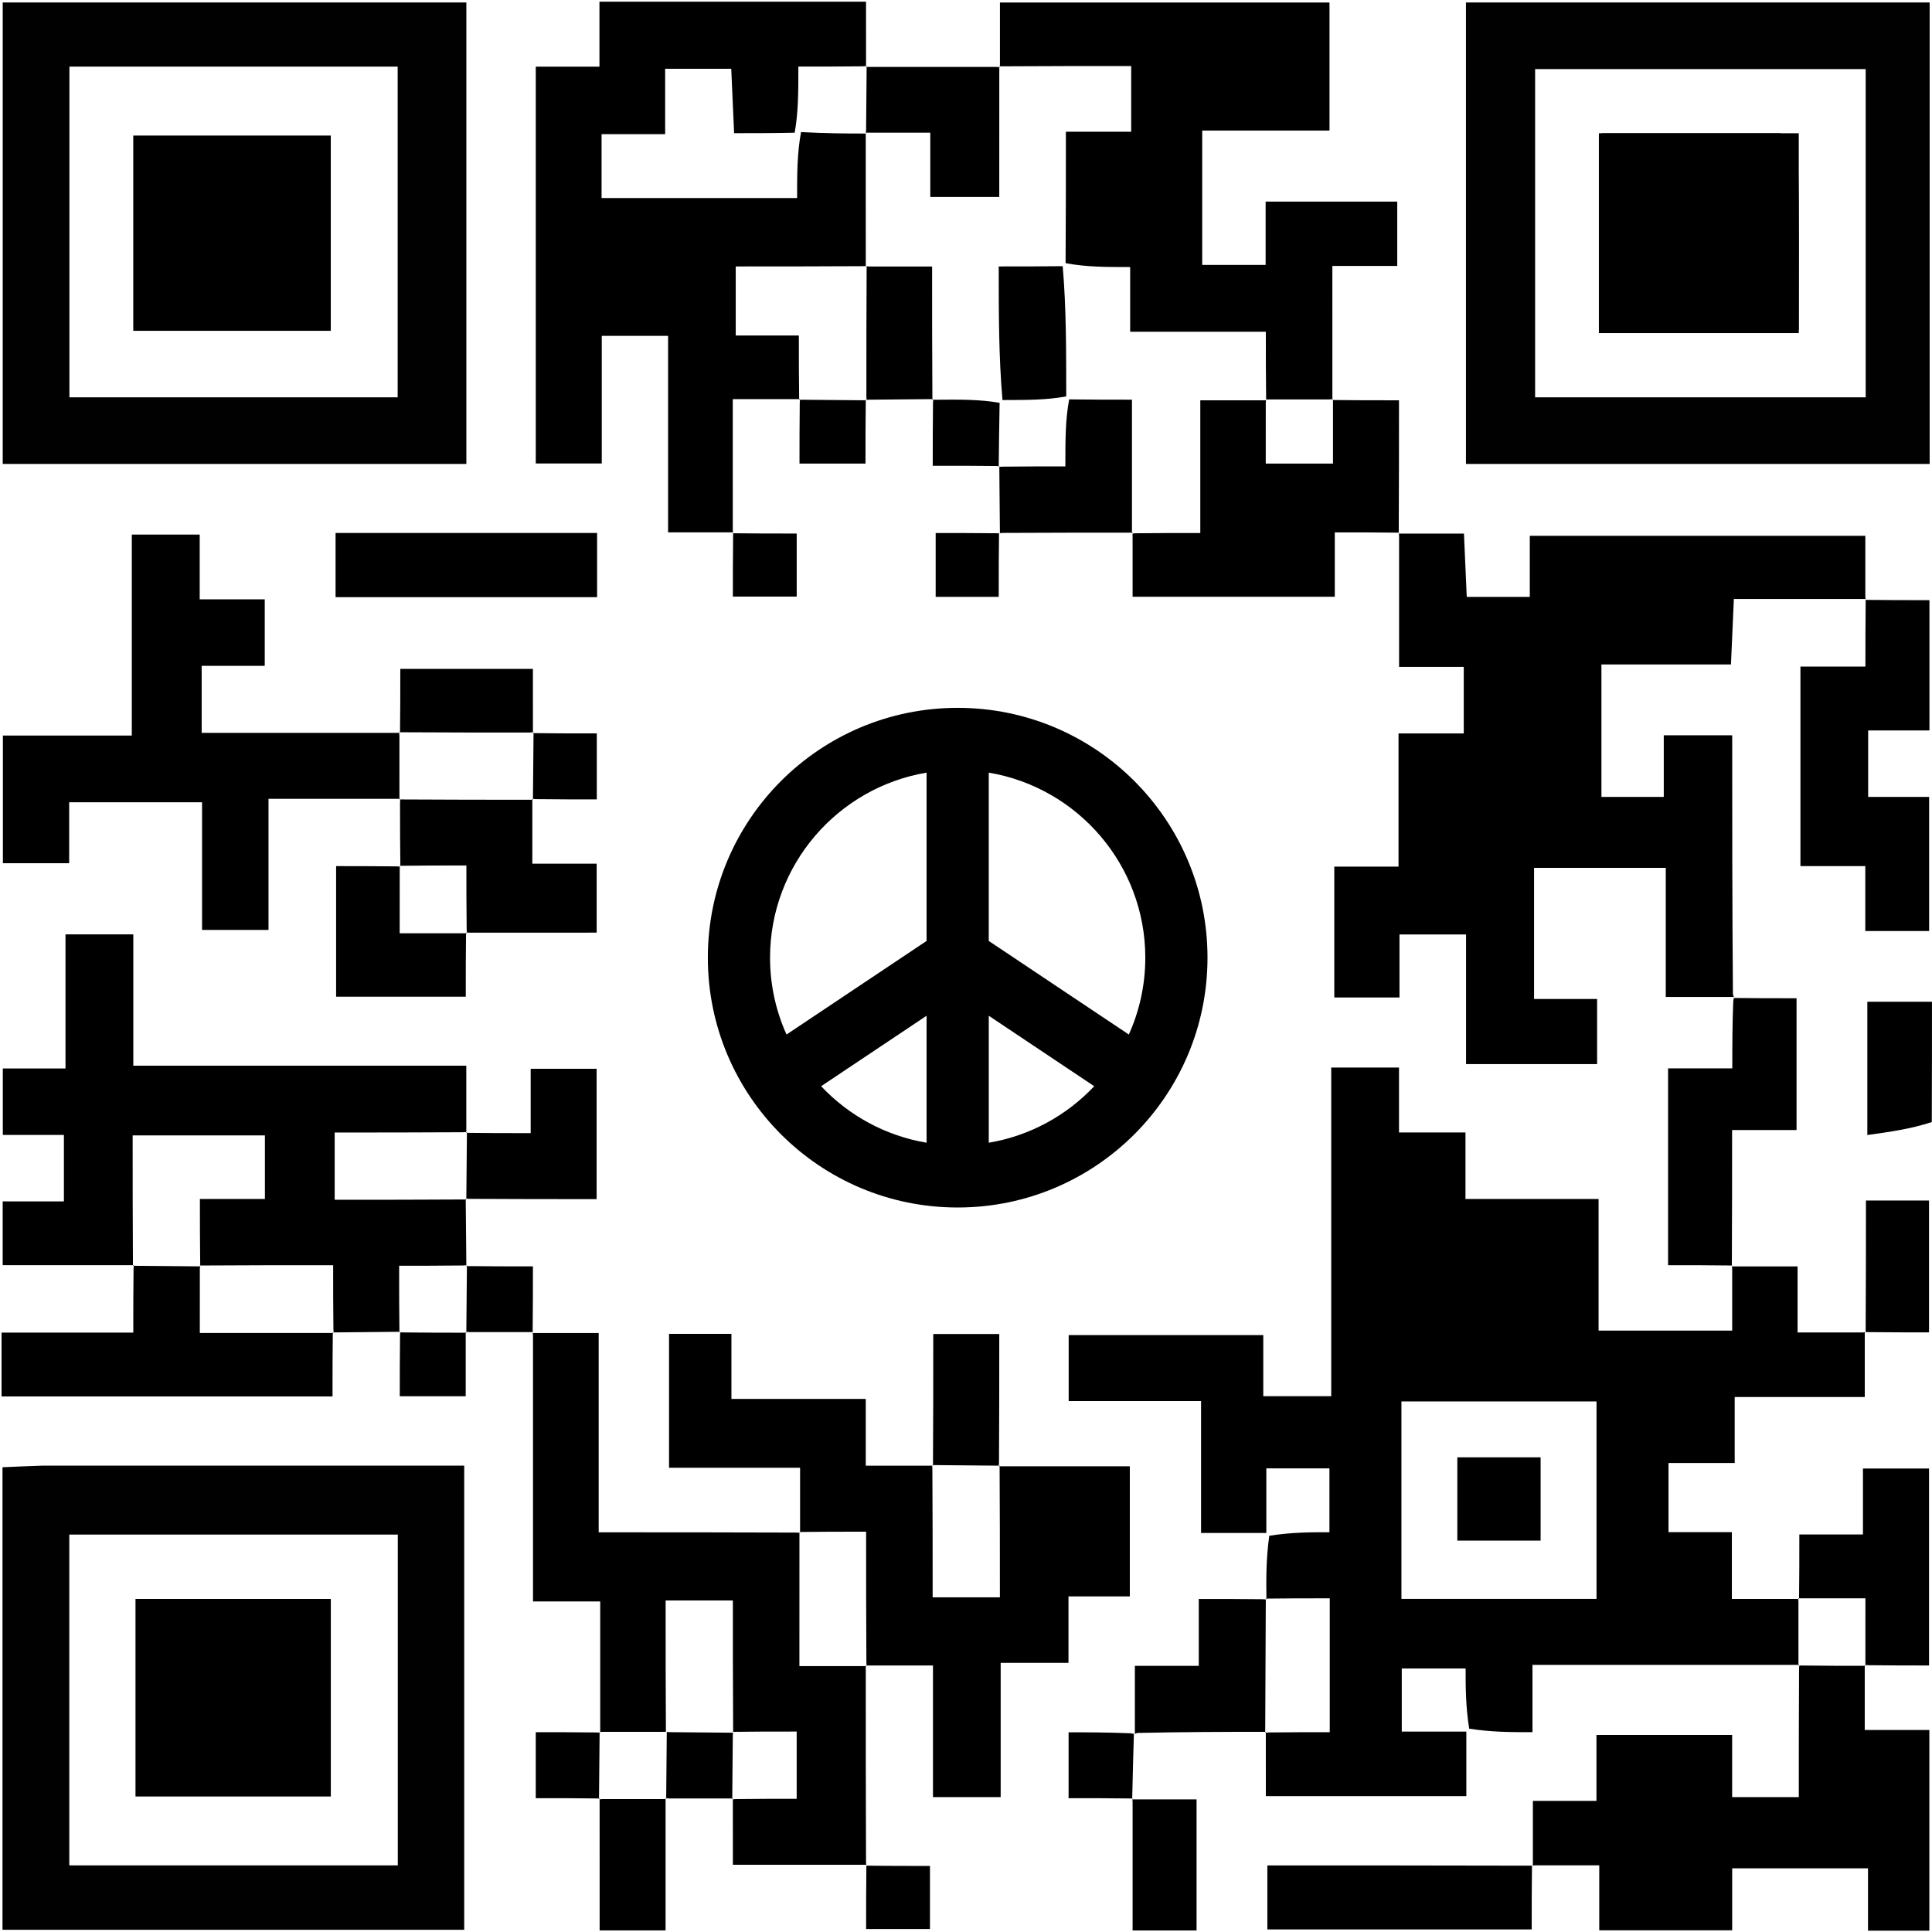 <svg width="232" height="232" viewBox="0 0 232 232" fill="none" xmlns="http://www.w3.org/2000/svg">
	<g clip-path="url(#clip0_114_232)">
		<path
			d="M115 85C131.569 85 145 98.431 145 115C145 131.569 131.569 145 115 145C98.431 145 85 131.569 85 115C85 98.431 98.431 85 115 85ZM92.469 115C92.469 118.287 93.177 121.411 94.447 124.229L111.266 112.992V92.78C100.613 94.565 92.469 103.848 92.469 115ZM118.734 92.78V112.992L135.553 124.229C136.823 121.411 137.531 118.287 137.531 115C137.531 103.848 129.387 94.565 118.734 92.78ZM131.397 130.435L118.735 121.974V137.22C123.686 136.39 128.096 133.941 131.397 130.435ZM111.266 137.22V121.974L98.603 130.435C101.904 133.941 106.314 136.39 111.266 137.22Z"
			fill="black" />
		<path
			d="M176.083 207.936C176.083 210.415 176.083 212.894 176.083 215.686C168.088 215.686 160.249 215.686 152.006 215.686C152.006 213.379 152.006 211.113 152.004 208.424C152.002 208 151.93 208.07 152.389 208.037C155.111 208.005 157.374 208.005 159.68 208.005C159.68 202.419 159.68 197.24 159.68 191.93C156.883 191.93 154.406 191.93 151.966 191.965C152.002 192 152.076 192.069 152.076 192.069C152.049 189.66 152.022 187.251 152.417 184.418C155.107 183.995 157.375 183.995 159.642 183.995C159.642 181.075 159.642 178.565 159.642 176.328C156.875 176.328 154.471 176.328 152.064 176.328C152.064 179.132 152.064 181.608 152.064 184.083C149.576 184.083 147.088 184.083 144.227 184.083C144.227 178.815 144.227 173.729 144.227 168.247C138.799 168.247 133.729 168.247 128.33 168.247C128.33 165.465 128.33 163.058 128.33 160.322C135.826 160.322 143.566 160.322 151.699 160.322C151.699 162.503 151.699 164.91 151.699 167.66C154.483 167.66 156.897 167.66 159.859 167.66C159.859 154.753 159.859 141.558 159.859 128.193C162.806 128.193 165.211 128.193 167.996 128.193C167.996 130.79 167.996 133.204 167.996 135.99C170.781 135.99 173.194 135.99 175.978 135.99C175.978 138.771 175.978 141.183 175.978 143.974C181.421 143.974 186.503 143.974 191.961 143.974C191.961 149.422 191.961 154.499 191.961 159.781C197.42 159.781 202.491 159.781 208.006 159.781C208.006 157.396 208.006 155.122 208.006 152.424C208.006 152 207.938 152.073 207.938 152.073C210.404 152.073 212.871 152.073 215.858 152.073C215.858 154.581 215.858 157.111 215.858 160.006C218.632 160.006 220.892 160.006 223.576 160.006C223.999 160.005 223.926 159.936 223.926 159.936C223.926 162.42 223.926 164.904 223.926 167.755C218.84 167.755 213.765 167.755 208.307 167.755C208.307 170.495 208.307 172.897 208.307 175.683C205.541 175.683 203.137 175.683 200.36 175.683C200.36 178.569 200.36 181.084 200.36 183.988C202.782 183.988 205.191 183.988 207.967 183.988C207.967 186.762 207.967 189.173 207.967 192.006C210.606 192.006 212.88 192.006 215.577 192.004C216 192.002 215.93 191.93 215.962 192.381C215.973 195.245 215.951 197.657 215.965 200.034C216 199.997 216.069 199.924 216.069 199.924C205.508 199.924 194.947 199.924 184.023 199.924C184.023 202.778 184.023 205.182 184.023 208.005C181.394 208.005 179.124 208.005 176.425 207.582C175.996 204.892 175.996 202.625 175.996 200.357C173.075 200.357 170.565 200.357 168.328 200.357C168.328 203.124 168.328 205.529 168.328 207.936C171.132 207.936 173.608 207.936 176.083 207.936ZM180.494 192C184.263 192 188.032 192 191.714 192C191.714 183.688 191.714 175.95 191.714 168.287C183.686 168.287 175.948 168.287 168.288 168.287C168.288 176.315 168.288 184.054 168.288 192C172.218 192 175.862 192 180.494 192Z"
			fill="black" />
		<path
			d="M224.063 71.927C218.914 71.927 213.764 71.927 208.206 71.927C208.089 74.572 207.983 76.986 207.859 79.79C202.779 79.79 197.694 79.79 192.305 79.79C192.305 85.245 192.305 90.318 192.305 95.698C194.584 95.698 196.99 95.698 199.79 95.698C199.79 93.424 199.79 91.01 199.79 88.298C202.574 88.298 204.99 88.298 208.008 88.298C208.008 98.419 208.008 108.688 208.095 119.38C208.181 119.803 208.254 119.721 208.254 119.721C205.644 119.721 203.034 119.721 200.032 119.721C200.032 114.582 200.032 109.497 200.032 104.214C194.571 104.214 189.502 104.214 184.215 104.214C184.215 109.431 184.215 114.503 184.215 119.961C186.757 119.961 189.168 119.961 191.786 119.961C191.786 122.747 191.786 125.154 191.786 127.782C186.594 127.782 181.519 127.782 176.048 127.782C176.048 122.586 176.048 117.502 176.048 112.216C173.252 112.216 170.847 112.216 168.055 112.216C168.055 114.735 168.055 117.15 168.055 119.779C165.269 119.779 162.862 119.779 160.225 119.779C160.225 114.606 160.225 109.529 160.225 104.068C162.733 104.068 165.142 104.068 167.938 104.068C167.938 98.619 167.938 93.531 167.938 88.072C170.727 88.072 173.138 88.072 175.772 88.072C175.772 85.285 175.772 82.876 175.772 80.082C173.291 80.082 170.878 80.082 168.006 80.082C168.006 74.769 168.006 69.82 168.007 64.436C168.007 64 167.938 64.073 167.938 64.073C170.419 64.073 172.901 64.073 175.795 64.073C175.903 66.514 176.01 68.933 176.132 71.677C178.509 71.677 180.918 71.677 183.702 71.677C183.702 69.51 183.702 67.098 183.702 64.341C197.234 64.341 210.403 64.341 223.994 64.341C223.994 66.611 223.994 68.881 223.994 71.576C223.994 72 224.063 71.927 224.063 71.927Z"
			fill="black" />
		<path
			d="M56.002 29C56.002 38.14 56.002 46.779 56.002 55.709C37.404 55.709 19.012 55.709 0.327 55.709C0.327 37.376 0.327 18.985 0.327 0.295C18.656 0.295 37.047 0.295 56.002 0.295C56.002 9.647 56.002 19.073 56.002 29ZM14.584 8.001C12.485 8.001 10.386 8.001 8.336 8.001C8.336 21.642 8.336 34.702 8.336 47.713C21.694 47.713 34.759 47.713 47.753 47.713C47.753 34.361 47.753 21.298 47.753 8.001C36.837 8.001 26.203 8.001 14.584 8.001Z"
			fill="#010101" />
		<path
			d="M5.122 175.998C22.236 175.998 38.862 175.998 55.744 175.998C55.744 194.671 55.744 213.068 55.744 231.734C37.351 231.734 18.959 231.734 0.3 231.734C0.3 213.319 0.3 194.926 0.3 176.191C1.748 176.126 3.191 176.062 5.122 175.998ZM31.498 223.999C36.933 223.999 42.367 223.999 47.77 223.999C47.77 210.392 47.77 197.33 47.77 184.276C34.441 184.276 21.38 184.276 8.321 184.276C8.321 197.613 8.321 210.672 8.321 223.999C15.896 223.999 23.197 223.999 31.498 223.999Z"
			fill="#010101" />
		<path
			d="M176.036 12.015C176.036 7.877 176.036 4.235 176.036 0.297C194.652 0.297 213.043 0.297 231.719 0.297C231.719 18.62 231.719 37.016 231.719 55.708C213.406 55.708 195.013 55.708 176.036 55.708C176.036 41.353 176.036 26.933 176.036 12.015ZM224.037 23.503C224.037 18.408 224.037 13.313 224.037 8.296C210.401 8.296 197.34 8.296 184.341 8.296C184.341 21.653 184.341 34.713 184.341 47.709C197.703 47.709 210.768 47.709 224.037 47.709C224.037 39.78 224.037 32.141 224.037 23.503Z"
			fill="#010101" />
		<path
			d="M96.069 47.925C93.603 47.925 91.136 47.925 87.993 47.925C87.993 53.071 87.993 58.099 87.994 63.564C87.994 64 88.063 63.927 88.063 63.927C85.575 63.927 83.087 63.927 80.226 63.927C80.226 56.157 80.226 48.408 80.226 40.332C77.469 40.332 75.062 40.332 72.262 40.332C72.262 45.153 72.262 50.232 72.262 55.655C69.493 55.655 67.086 55.655 64.337 55.655C64.337 40.084 64.337 24.235 64.337 8.005C66.794 8.005 69.204 8.005 71.983 8.005C71.983 5.229 71.983 2.808 71.983 0.207C82.762 0.207 93.162 0.207 103.994 0.207C103.994 2.605 103.994 4.879 103.996 7.576C103.997 8 104.07 7.93 103.613 7.963C100.802 7.995 98.448 7.995 95.87 7.995C95.87 11.049 95.87 13.464 95.427 15.935C92.724 15.992 90.464 15.992 88.154 15.992C88.023 13.043 87.915 10.629 87.81 8.26C85.052 8.26 82.645 8.26 79.873 8.26C79.873 10.927 79.873 13.337 79.873 16.113C77.089 16.113 74.679 16.113 72.239 16.113C72.239 18.898 72.239 21.299 72.239 23.781C80.208 23.781 87.936 23.781 95.718 23.781C95.718 20.956 95.718 18.35 96.194 15.862C99.136 16.011 101.603 16.041 104.035 16.035C104 16 103.93 15.93 103.962 16.401C103.973 21.938 103.952 27.004 103.965 32.035C104 32.001 104.07 31.93 103.599 31.963C98.207 31.995 93.287 31.995 88.349 31.995C88.349 34.925 88.349 37.433 88.349 40.289C91.11 40.289 93.518 40.289 95.93 40.289C95.93 43.121 95.93 45.596 95.965 48.034C96 47.998 96.069 47.925 96.069 47.925Z"
			fill="black" />
		<path
			d="M120.076 8.069C120.076 5.582 120.076 3.094 120.076 0.304C133.165 0.304 146.233 0.304 159.65 0.304C159.65 5.143 159.65 10.213 159.65 15.674C154.875 15.674 149.802 15.674 144.365 15.674C144.365 21.234 144.365 26.422 144.365 31.809C146.796 31.809 149.199 31.809 151.98 31.809C151.98 29.228 151.98 26.818 151.98 24.209C157.427 24.209 162.499 24.209 167.786 24.209C167.786 26.752 167.786 29.155 167.786 31.937C165.268 31.937 162.858 31.937 159.994 31.937C159.994 37.243 159.994 42.185 159.996 47.564C159.998 48 160.07 47.93 159.619 47.963C156.755 47.973 154.343 47.952 151.965 47.965C152 48 152.07 48.07 152.038 47.611C152.005 44.887 152.005 42.621 152.005 39.837C146.42 39.837 141.228 39.837 135.713 39.837C135.713 36.896 135.713 34.486 135.713 32.069C132.878 32.069 130.401 32.069 127.959 31.599C127.995 26.203 127.995 21.277 127.995 15.819C130.92 15.819 133.44 15.819 135.837 15.819C135.837 12.993 135.837 10.713 135.837 7.93C130.433 7.93 125.182 7.93 119.966 7.965C120.002 8 120.076 8.069 120.076 8.069Z"
			fill="black" />
		<path
			d="M48.069 159.924C45.657 159.947 43.245 159.971 40.416 159.996C40 159.997 40.07 160.07 40.038 159.611C40.005 156.894 40.005 154.635 40.005 151.93C34.394 151.93 29.162 151.93 23.965 151.965C24 152 24.07 152.07 24.038 151.612C24.005 148.883 24.005 146.611 24.005 143.976C26.812 143.976 29.23 143.976 31.812 143.976C31.812 141.207 31.812 138.809 31.812 136.339C26.454 136.339 21.278 136.339 15.93 136.339C15.93 141.808 15.93 146.939 15.965 152.034C16 151.998 16.069 151.924 16.069 151.924C10.928 151.924 5.787 151.924 0.323 151.924C0.323 149.457 0.323 147.054 0.323 144.264C2.525 144.264 4.935 144.264 7.674 144.264C7.674 141.492 7.674 139.081 7.674 136.284C5.505 136.284 3.091 136.284 0.338 136.284C0.338 133.512 0.338 131.101 0.338 128.307C2.477 128.307 4.891 128.307 7.864 128.307C7.864 122.754 7.864 117.545 7.864 112.2C10.82 112.2 13.221 112.2 16.008 112.2C16.008 117.462 16.008 122.542 16.008 127.973C29.449 127.973 42.511 127.973 55.994 127.973C55.994 130.606 55.994 132.879 55.996 135.576C55.998 136 56.07 135.93 55.599 135.962C50.208 135.995 45.288 135.995 40.189 135.995C40.189 138.787 40.189 141.178 40.189 144.07C45.579 144.07 50.825 144.07 56.034 144.035C55.998 144 55.924 143.931 55.924 143.931C55.947 146.343 55.971 148.755 55.996 151.584C55.998 152 56.07 151.93 55.613 151.962C52.783 151.995 50.412 151.995 47.93 151.995C47.93 155.161 47.93 157.615 47.965 160.034C48 159.998 48.069 159.924 48.069 159.924Z"
			fill="black" />
		<path
			d="M96.076 184.069C96.076 181.583 96.076 179.097 96.076 176.249C90.838 176.249 85.759 176.249 80.34 176.249C80.34 170.713 80.34 165.53 80.34 160.171C82.71 160.171 84.994 160.171 87.832 160.171C87.832 162.568 87.832 165.096 87.832 167.989C93.447 167.989 98.525 167.989 103.963 167.989C103.963 170.764 103.963 173.172 103.963 176.006C106.605 176.006 108.879 176.006 111.577 176.004C112 176.002 111.93 175.93 111.963 176.401C111.995 181.792 111.995 186.712 111.995 191.811C114.787 191.811 117.179 191.811 120.07 191.811C120.07 186.42 120.07 181.175 120.035 175.966C120 176.002 119.931 176.076 119.931 176.076C125.07 176.076 130.209 176.076 135.673 176.076C135.673 181.188 135.673 186.249 135.673 191.701C133.494 191.701 131.092 191.701 128.307 191.701C128.307 194.474 128.307 196.885 128.307 199.684C125.542 199.684 123.133 199.684 120.164 199.684C120.164 205.234 120.164 210.433 120.164 215.805C117.213 215.805 114.813 215.805 112.034 215.805C112.034 210.574 112.034 205.493 112.034 199.994C109.392 199.994 107.12 199.994 104.424 199.996C104 199.998 104.07 200.07 104.038 199.599C104.005 194.099 104.005 189.071 104.005 183.93C100.863 183.93 98.397 183.93 95.966 183.965C96.003 184 96.076 184.069 96.076 184.069Z"
			fill="black" />
		<path
			d="M63.938 160.073C66.419 160.073 68.9 160.073 71.891 160.073C71.891 167.918 71.891 175.771 71.891 184.005C79.973 184.005 87.552 184.005 95.603 184.037C96.076 184.069 96.002 184 95.999 184.436C95.995 189.901 95.995 194.929 95.995 200.07C99.137 200.07 101.603 200.07 104.07 200.07C104.07 200.07 104 199.998 103.965 199.961C103.952 207.658 103.973 215.391 103.994 223.562C103.994 224 104.063 223.926 104.063 223.926C98.833 223.926 93.603 223.926 88.006 223.926C88.006 221.363 88.006 219.106 88.004 216.424C88.002 216 87.93 216.07 88.388 216.038C91.107 216.005 93.368 216.005 95.667 216.005C95.667 213.09 95.667 210.578 95.667 207.93C92.866 207.93 90.398 207.93 87.965 207.965C88 208 88.07 208.07 88.037 207.599C88.005 202.208 88.005 197.288 88.005 192.189C85.213 192.189 82.821 192.189 79.93 192.189C79.93 197.579 79.93 202.825 79.965 208.035C80 208 80.07 207.93 79.619 207.962C76.755 207.973 74.343 207.952 71.966 207.965C72.002 208 72.076 208.069 72.076 208.069C72.076 202.941 72.076 197.814 72.076 192.309C69.505 192.309 67.106 192.309 64.006 192.309C64.006 181.589 64.006 171.232 64.006 160.437C64.006 160 63.938 160.073 63.938 160.073Z"
			fill="black" />
		<path
			d="M223.924 199.931C223.924 202.414 223.924 204.898 223.924 207.742C226.527 207.742 228.944 207.742 231.682 207.742C231.682 215.956 231.682 223.814 231.682 231.836C229.273 231.836 226.986 231.836 224.315 231.836C224.315 229.538 224.315 227.128 224.315 224.356C218.76 224.356 213.574 224.356 208.005 224.356C208.005 226.791 208.005 229.196 208.005 231.796C202.561 231.796 197.491 231.796 192.043 231.796C192.043 229.242 192.043 226.832 192.043 223.993C189.398 223.993 187.122 223.993 184.423 223.993C183.999 223.993 184.073 224.062 184.073 224.062C184.073 221.582 184.073 219.102 184.073 216.257C186.518 216.257 188.929 216.257 191.707 216.257C191.707 213.502 191.707 211.089 191.707 208.336C197.248 208.336 202.435 208.336 208.001 208.336C208.001 210.801 208.001 213.206 208.001 215.801C210.771 215.801 213.171 215.801 216.005 215.801C216.005 210.735 216.005 205.801 216.037 200.395C216.069 199.924 216 199.997 216.416 200.001C219.245 200.026 221.657 200.048 224.034 200.035C223.997 200 223.924 199.931 223.924 199.931Z"
			fill="black" />
		<path
			d="M48.069 95.924C42.925 95.924 37.782 95.924 32.243 95.924C32.243 101.204 32.243 106.274 32.243 111.671C29.463 111.671 27.057 111.671 24.264 111.671C24.264 106.836 24.264 101.756 24.264 96.337C18.835 96.337 13.767 96.337 8.306 96.337C8.306 98.496 8.306 100.902 8.306 103.655C5.527 103.655 3.119 103.655 0.347 103.655C0.347 98.878 0.347 93.801 0.347 88.329C5.119 88.329 10.194 88.329 15.828 88.329C15.828 80.105 15.828 72.239 15.828 64.195C18.791 64.195 21.195 64.195 23.98 64.195C23.98 66.773 23.98 69.187 23.98 71.972C26.763 71.972 29.176 71.972 31.791 71.972C31.791 74.756 31.791 77.163 31.791 79.954C29.254 79.954 26.841 79.954 24.217 79.954C24.217 82.735 24.217 85.141 24.217 88.006C31.915 88.006 39.52 88.006 47.563 88.004C48 88.002 47.93 87.93 47.963 88.381C47.974 91.245 47.952 93.657 47.965 96.034C48 95.998 48.069 95.924 48.069 95.924Z"
			fill="black" />
		<path
			d="M168.043 63.965C165.6 63.931 163.121 63.931 160.285 63.931C160.285 66.492 160.285 68.904 160.285 71.662C152.098 71.662 144.258 71.662 136.006 71.662C136.006 69.383 136.006 67.115 136.004 64.424C136.002 64 135.93 64.07 136.389 64.037C139.111 64.005 141.374 64.005 144.135 64.005C144.135 58.428 144.135 53.237 144.135 48.07C147.117 48.07 149.593 48.07 152.07 48.07C152.07 48.07 152 48 151.997 48.422C151.995 51.107 151.995 53.368 151.995 55.667C154.91 55.667 157.422 55.667 160.07 55.667C160.07 52.866 160.07 50.398 160.07 47.93C160.07 47.93 159.998 48 159.961 48.034C162.391 48.069 164.858 48.069 167.995 48.069C167.995 53.071 167.995 58.101 167.966 63.601C167.938 64.073 168.007 63.999 168.043 63.965Z"
			fill="black" />
		<path
			d="M223.957 72.034C226.409 72.068 228.898 72.068 231.693 72.068C231.693 77.164 231.693 82.244 231.693 87.716C229.481 87.716 227.077 87.716 224.334 87.716C224.334 90.493 224.334 92.904 224.334 95.696C226.48 95.696 228.894 95.696 231.657 95.696C231.657 101.253 231.657 106.446 231.657 111.798C229.175 111.798 226.771 111.798 223.99 111.798C223.99 109.196 223.99 106.773 223.99 104.002C221.211 104.002 218.801 104.002 216.201 104.002C216.201 95.891 216.201 88.157 216.201 80.044C218.757 80.044 221.167 80.044 224.005 80.044C224.005 77.397 224.005 75.12 224.034 72.385C224.063 71.927 223.994 72 223.957 72.034Z"
			fill="black" />
		<path
			d="M39.965 159.961C39.931 162.411 39.931 164.897 39.931 167.692C26.732 167.692 13.555 167.692 0.188 167.692C0.188 165.201 0.188 162.803 0.188 160.027C5.434 160.027 10.514 160.027 16.006 160.027C16.006 157.387 16.006 155.115 16.037 152.384C16.069 151.924 16 151.998 16.416 152.002C19.245 152.027 21.657 152.049 24.07 152.07C24.07 152.07 24 152 23.997 152.424C23.995 155.106 23.995 157.365 23.995 160.07C29.606 160.07 34.838 160.07 40.07 160.07C40.07 160.07 40 159.998 39.965 159.961Z"
			fill="black" />
		<path
			d="M208.043 151.965C205.591 151.931 203.102 151.931 200.307 151.931C200.307 144.171 200.307 136.428 200.307 128.291C202.508 128.291 204.912 128.291 208.02 128.291C208.02 125.511 208.02 123.098 208.137 120.202C208.254 119.721 208.181 119.803 208.15 119.838C210.571 119.872 213.022 119.872 215.735 119.872C215.735 125.234 215.735 130.281 215.735 135.698C213.496 135.698 211.106 135.698 207.995 135.698C207.995 141.067 207.995 146.098 207.966 151.601C207.938 152.073 208.006 152 208.043 151.965Z"
			fill="black" />
		<path
			d="M216.035 192.04C216.069 189.595 216.069 187.114 216.069 184.265C218.505 184.265 220.919 184.265 223.709 184.265C223.709 181.512 223.709 179.102 223.709 176.345C226.467 176.345 228.869 176.345 231.644 176.345C231.644 183.898 231.644 191.738 231.644 199.995C229.383 199.995 227.113 199.995 224.384 199.963C223.924 199.932 223.998 200 224.002 199.578C224.005 196.784 224.005 194.412 224.005 191.93C220.839 191.93 218.385 191.93 215.93 191.93C215.93 191.93 216 192.003 216.035 192.04Z"
			fill="black" />
		<path
			d="M48.076 104.069C48.053 101.655 48.029 99.241 48.037 96.375C48.069 95.924 48 95.997 48.436 96.001C53.938 96.026 59.004 96.048 64.034 96.035C63.998 96 63.924 95.931 63.924 95.931C63.924 98.405 63.924 100.88 63.924 103.711C66.481 103.711 68.889 103.711 71.65 103.711C71.65 106.567 71.65 109.075 71.65 111.994C66.713 111.994 61.793 111.994 56.436 111.996C56 111.997 56.07 112.07 56.038 111.612C56.005 108.783 56.005 106.411 56.005 103.93C52.839 103.93 50.385 103.93 47.966 103.965C48.002 104 48.076 104.069 48.076 104.069Z"
			fill="black" />
		<path
			d="M61.971 64.001C65.446 64.001 68.426 64.001 71.702 64.001C71.702 66.598 71.702 69.006 71.702 71.71C61.421 71.71 51.007 71.71 40.296 71.71C40.296 69.398 40.296 66.994 40.296 64.001C47.267 64.001 54.371 64.001 61.971 64.001Z"
			fill="black" />
		<path
			d="M183.965 223.957C183.931 226.407 183.931 228.893 183.931 231.69C173.401 231.69 162.886 231.69 152.189 231.69C152.189 229.195 152.189 226.798 152.189 224.006C162.624 224.006 172.876 224.006 183.6 224.034C184.073 224.062 183.999 223.994 183.965 223.957Z"
			fill="black" />
		<path
			d="M136.039 63.965C131.008 63.952 125.94 63.972 120.436 63.993C120 63.993 120.073 64.062 120.073 64.062C120.051 61.652 120.029 59.242 120.004 56.416C120.002 55.999 119.93 56.07 120.387 56.037C123.217 56.005 125.589 56.005 127.931 56.005C127.931 52.835 127.931 50.379 128.389 47.959C131.106 47.994 133.365 47.994 135.93 47.994C135.93 53.605 135.93 58.837 135.93 64.07C135.93 64.07 136.002 64 136.039 63.965Z"
			fill="black" />
		<path
			d="M136.279 208.254C136.279 205.643 136.279 203.031 136.279 200.042C138.753 200.042 141.166 200.042 143.952 200.042C143.952 197.262 143.952 194.837 143.952 192.006C146.603 192.006 148.881 192.006 151.617 192.038C152.076 192.069 152.002 192 151.999 192.436C151.973 197.938 151.952 203.004 151.93 208.07C151.93 208.07 152.002 208 152.039 207.966C147.064 207.957 142.052 207.983 136.618 208.095C136.197 208.181 136.279 208.254 136.279 208.254Z"
			fill="black" />
		<path
			d="M55.961 136.034C58.403 136.069 60.883 136.069 63.725 136.069C63.725 133.501 63.725 131.092 63.725 128.34C66.471 128.34 68.872 128.34 71.644 128.34C71.644 133.225 71.644 138.397 71.644 143.994C66.717 143.994 61.792 143.994 56.396 143.962C55.924 143.931 55.998 144 56.001 143.584C56.027 140.755 56.048 138.342 56.07 135.93C56.07 135.93 55.998 136 55.961 136.034Z"
			fill="black" />
		<path
			d="M103.961 8.034C108.994 8.047 114.064 8.026 119.605 8.037C120.076 8.069 120.003 8 119.999 8.436C119.995 13.792 119.995 18.713 119.995 23.651C117.079 23.651 114.569 23.651 111.711 23.651C111.711 20.89 111.711 18.482 111.711 15.93C108.88 15.93 106.405 15.93 103.93 15.93C103.93 15.93 104 16 104.003 15.584C104.027 12.755 104.048 10.342 104.07 7.93C104.07 7.93 103.998 8 103.961 8.034Z"
			fill="black" />
		<path
			d="M55.965 111.961C55.931 114.407 55.931 116.889 55.931 119.686C50.868 119.686 45.796 119.686 40.361 119.686C40.361 114.77 40.361 109.594 40.361 104.006C42.621 104.006 44.889 104.006 47.616 104.038C48.076 104.069 48.002 104 47.999 104.423C47.995 107.217 47.995 109.589 47.995 112.07C51.161 112.07 53.615 112.07 56.07 112.07C56.07 112.07 56 111.998 55.965 111.961Z"
			fill="black" />
		<path
			d="M48.034 88.039C48.069 85.599 48.069 83.123 48.069 80.323C53.24 80.323 58.417 80.323 63.994 80.323C63.994 82.626 63.994 84.889 63.996 87.576C63.998 88 64.07 87.93 63.599 87.963C58.062 87.974 52.996 87.952 47.93 87.93C47.93 87.93 48 88.002 48.034 88.039Z"
			fill="black" />
		<path
			d="M112.069 47.924C109.657 47.947 107.245 47.97 104.416 47.995C104 47.997 104.07 48.07 104.038 47.599C104.027 42.062 104.048 36.996 104.07 31.93C104.07 31.93 104 32 104.424 32.002C107.106 32.005 109.365 32.005 111.93 32.005C111.93 37.605 111.93 42.837 111.965 48.033C112 47.997 112.069 47.924 112.069 47.924Z"
			fill="black" />
		<path
			d="M112.035 176.039C112.069 170.829 112.069 165.582 112.069 160.19C114.821 160.19 117.213 160.19 119.995 160.19C119.995 165.291 119.995 170.212 119.963 175.604C119.931 176.076 120 176.002 119.584 175.999C116.755 175.973 114.343 175.952 111.93 175.93C111.93 175.93 112 176.002 112.035 176.039Z"
			fill="black" />
		<path
			d="M79.924 215.931C79.924 221.176 79.924 226.421 79.924 231.81C77.179 231.81 74.788 231.81 72.006 231.81C72.006 226.711 72.006 221.792 72.004 216.436C72.002 216 71.93 216.07 72.381 216.037C75.245 216.026 77.658 216.048 80.034 216.035C79.998 216 79.924 215.931 79.924 215.931Z"
			fill="black" />
		<path
			d="M135.937 216.074C138.416 216.074 140.896 216.074 143.687 216.074C143.687 221.26 143.687 226.445 143.687 231.817C141.196 231.817 138.804 231.817 136.006 231.817C136.006 226.722 136.006 221.798 136.006 216.437C136.005 216.001 135.937 216.074 135.937 216.074Z"
			fill="black" />
		<path
			d="M224.033 160.042C224.068 154.824 224.068 149.569 224.068 144.162C226.724 144.162 229.004 144.162 231.643 144.162C231.643 149.228 231.643 154.405 231.643 159.994C229.38 159.994 227.112 159.994 224.385 159.965C223.926 159.936 223.999 160.005 224.033 160.042Z"
			fill="black" />
		<path
			d="M231.973 134.741C229.474 135.565 226.999 135.911 224.235 136.298C224.235 130.665 224.235 125.625 224.235 120.291C226.591 120.291 228.983 120.291 231.996 120.291C231.996 124.83 231.996 129.547 231.973 134.741Z"
			fill="black" />
		<path
			d="M72.039 215.966C69.607 215.931 67.138 215.931 64.335 215.931C64.335 213.423 64.335 210.913 64.335 208.006C66.635 208.006 68.897 208.006 71.617 208.038C72.076 208.069 72.002 208 71.999 208.416C71.973 211.245 71.952 213.658 71.93 216.07C71.93 216.07 72.002 216 72.039 215.966Z"
			fill="black" />
		<path
			d="M120.039 55.965C117.62 55.931 115.164 55.931 112.006 55.931C112.006 53.586 112.006 51.213 112.038 48.382C112.069 47.924 112 47.998 112.416 48.001C115.245 47.978 117.657 47.951 120.037 48.376C119.98 51.242 119.955 53.656 119.93 56.07C119.93 56.07 120.003 56 120.039 55.965Z"
			fill="black" />
		<path
			d="M88.039 215.965C85.66 215.952 83.244 215.973 80.376 215.962C79.924 215.931 79.998 216 80.001 215.584C80.027 212.755 80.048 210.342 80.07 207.93C80.07 207.93 80 208 80.416 208.002C83.245 208.026 85.657 208.048 88.07 208.07C88.07 208.07 88 208 87.997 208.416C87.973 211.245 87.951 213.657 87.93 216.07C87.93 216.07 88.002 216 88.039 215.965Z"
			fill="black" />
		<path
			d="M136.042 215.967C133.598 215.932 131.116 215.932 128.318 215.932C128.318 213.497 128.318 211.088 128.318 208.021C130.496 208.021 132.906 208.021 135.797 208.138C136.279 208.255 136.197 208.181 136.162 208.151C136.083 210.472 136.039 212.824 135.966 215.626C135.937 216.074 136.006 216.001 136.042 215.967Z"
			fill="black" />
		<path
			d="M103.958 224.034C106.395 224.068 108.87 224.068 111.672 224.068C111.672 226.473 111.672 228.876 111.672 231.642C109.435 231.642 106.925 231.642 104.005 231.642C104.005 229.376 104.005 227.109 104.034 224.385C104.063 223.926 103.994 224 103.958 224.034Z"
			fill="black" />
		<path
			d="M87.957 64.034C90.395 64.068 92.869 64.068 95.671 64.068C95.671 66.472 95.671 68.876 95.671 71.642C93.435 71.642 90.925 71.642 88.005 71.642C88.005 69.376 88.005 67.109 88.034 64.385C88.063 63.926 87.994 64 87.957 64.034Z"
			fill="black" />
		<path
			d="M119.966 63.957C119.931 66.395 119.931 68.869 119.931 71.671C117.528 71.671 115.124 71.671 112.358 71.671C112.358 69.435 112.358 66.925 112.358 64.005C114.624 64.005 116.89 64.005 119.615 64.034C120.073 64.063 120 63.994 119.966 63.957Z"
			fill="black" />
		<path
			d="M103.966 47.961C103.931 50.393 103.931 52.862 103.931 55.666C101.422 55.666 98.91 55.666 96.006 55.666C96.006 53.365 96.006 51.103 96.037 48.383C96.069 47.924 96 47.998 96.416 48.001C99.245 48.027 101.658 48.048 104.07 48.07C104.07 48.07 104 47.998 103.966 47.961Z"
			fill="black" />
		<path
			d="M63.961 88.034C66.393 88.069 68.862 88.069 71.665 88.069C71.665 90.578 71.665 93.09 71.665 95.994C69.365 95.994 67.103 95.994 64.382 95.962C63.924 95.93 63.998 95.999 64.001 95.583C64.027 92.755 64.048 90.342 64.07 87.93C64.07 87.93 63.998 88 63.961 88.034Z"
			fill="black" />
		<path
			d="M55.924 159.931C55.924 162.399 55.924 164.866 55.924 167.667C53.42 167.667 50.908 167.667 48.006 167.667C48.006 165.364 48.006 163.102 48.038 160.382C48.069 159.924 48 159.997 48.416 160.001C51.245 160.026 53.658 160.048 56.034 160.035C55.998 160 55.924 159.931 55.924 159.931Z"
			fill="black" />
		<path
			d="M64.043 159.965C61.663 159.952 59.245 159.973 56.376 159.962C55.924 159.931 55.998 160 56.001 159.584C56.027 156.755 56.048 154.342 56.07 151.93C56.07 151.93 55.998 152 55.961 152.034C58.38 152.069 60.836 152.069 63.995 152.069C63.995 154.413 63.995 156.785 63.966 159.615C63.938 160.073 64.007 159.999 64.043 159.965Z"
			fill="black" />
		<path
			d="M179.066 184C172.911 182.894 177.826 178.718 175.136 176.191C178.769 176.191 181.153 176.191 183.77 176.191C183.77 178.683 183.77 181.068 183.77 183.792C182.374 183.861 180.956 183.93 179.066 184Z"
			fill="black" />
		<path
			d="M16.002 30.966C16.002 25.832 16.002 21.192 16.002 16.278C23.971 16.278 31.708 16.278 39.722 16.278C39.722 23.973 39.722 31.709 39.722 39.724C32.025 39.724 24.289 39.724 16.002 39.724C16.002 37.005 16.002 34.233 16.002 30.966Z"
			fill="black" />
		<path
			d="M24.05 192.002C29.513 192.002 34.486 192.002 39.726 192.002C39.726 199.981 39.726 207.718 39.726 215.728C32.016 215.728 24.279 215.728 16.27 215.728C16.27 208.013 16.27 200.276 16.27 192.002C18.686 192.002 21.122 192.002 24.05 192.002Z"
			fill="black" />
		<path
			d="M213.802 16.004C214.856 17.103 215.895 18.19 215.921 19.3C216.076 25.958 215.998 32.622 215.998 39.641C208.196 39.641 200.455 39.641 192.356 39.641C192.356 32.19 192.356 24.449 192.356 16.002C199.154 16.002 206.236 16.002 213.802 16.004Z"
			fill="black" />
		<path
			d="M128.037 47.6C125.657 48.049 123.245 48.027 120.381 48.038C119.93 42.838 119.93 37.606 119.93 31.995C122.635 31.995 124.894 31.995 127.611 31.963C128.048 36.997 128.027 42.063 128.037 47.6Z"
			fill="black" />
		<rect x="175" y="175" width="10" height="10" fill="black" />
		<rect x="192" y="16" width="24" height="24" fill="black" />
	</g>
	<defs>
		<clipPath id="clip0_114_232">
			<rect width="232" height="232" fill="white" />
		</clipPath>
	</defs>
</svg>